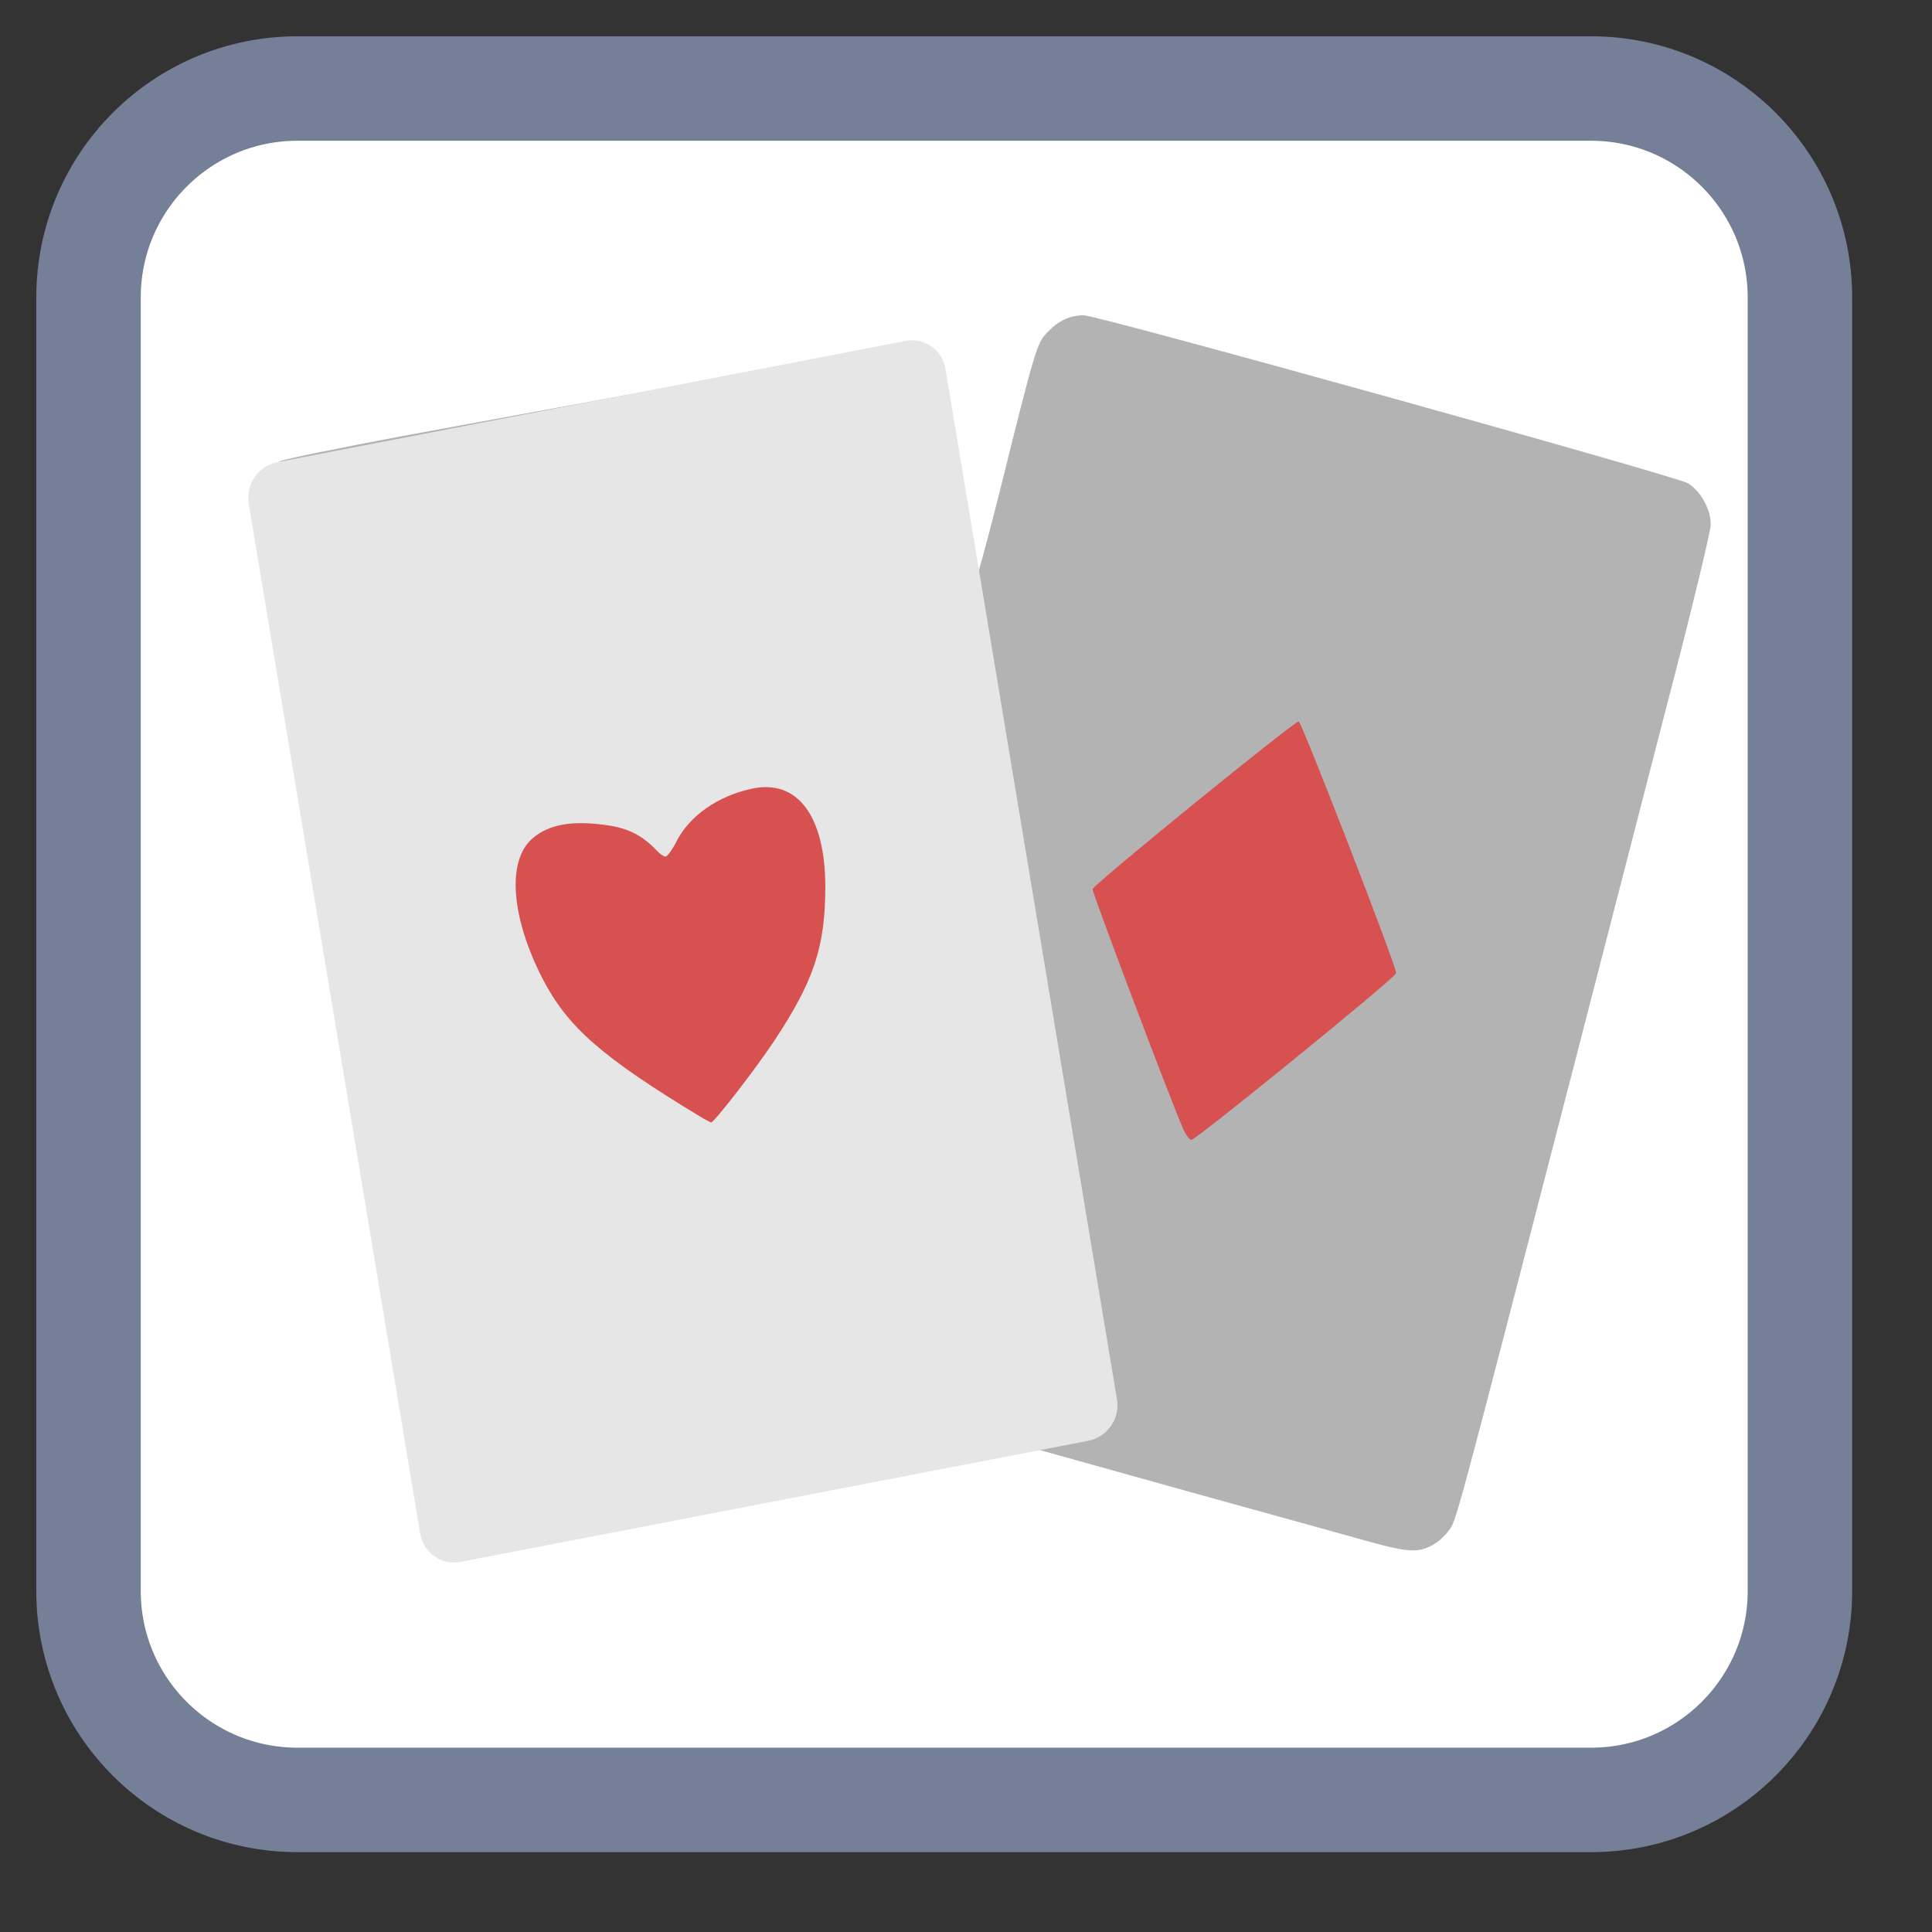 
<svg xmlns="http://www.w3.org/2000/svg" xmlns:xlink="http://www.w3.org/1999/xlink" width="22px" height="22px" viewBox="0 0 22 22" version="1.1">
<rect x="0" y="0" width="22" height="22" fill="#333333" stroke="none"/>
<g id="surface1">
<path style="fill-rule:nonzero;fill:rgb(100%,100%,100%);fill-opacity:1;stroke-width:56.651;stroke-linecap:butt;stroke-linejoin:miter;stroke:rgb(45.882%,49.804%,59.216%);stroke-opacity:1;stroke-miterlimit:4;" d="M 161.273 48 L 862.727 48 C 925.273 48 976 98.727 976 161.273 L 976 862.727 C 976 925.273 925.273 976 862.727 976 L 161.273 976 C 98.727 976 48 925.273 48 862.727 L 48 161.273 C 48 98.727 98.727 48 161.273 48 Z M 161.273 48 " transform="matrix(0.021,0,0,0.021,0,0)"/>
<path style=" stroke:none;fill-rule:nonzero;fill:rgb(85.882%,42.353%,42.353%);fill-opacity:1;" d="M 13.383 13.051 C 13.367 13.012 13.121 12.379 12.836 11.645 C 12.453 10.652 12.328 10.301 12.352 10.27 C 12.438 10.164 14.609 8.426 14.629 8.445 C 14.664 8.48 15.695 11.164 15.695 11.219 C 15.695 11.246 15.207 11.664 14.605 12.148 C 14.008 12.637 13.492 13.051 13.465 13.078 C 13.418 13.117 13.41 13.113 13.383 13.051 Z M 13.383 13.051 "/>
<path style=" stroke:none;fill-rule:nonzero;fill:rgb(70.196%,70.196%,70.196%);fill-opacity:1;" d="M 7.586 17.273 C 8.781 17.055 10.219 16.789 10.777 16.688 L 11.797 16.5 L 13.492 16.973 C 14.426 17.23 15.375 17.496 15.605 17.559 C 16.047 17.68 16.164 17.684 16.332 17.582 C 16.383 17.555 16.457 17.484 16.5 17.426 C 16.582 17.316 16.559 17.41 17.887 12.273 C 18.215 11 18.707 9.094 18.98 8.035 C 19.258 6.969 19.48 6.051 19.48 5.977 C 19.484 5.805 19.367 5.594 19.223 5.504 C 19.09 5.422 12.5 3.59 12.34 3.59 C 12.184 3.59 12.051 3.652 11.926 3.785 C 11.809 3.902 11.785 3.98 11.387 5.586 C 11.234 6.195 11.098 6.688 11.086 6.672 C 11.07 6.652 10.777 4.977 10.711 4.516 C 10.668 4.207 10.422 3.973 10.141 3.973 C 10.012 3.973 9.008 4.152 4.586 4.965 C 3.875 5.098 3.246 5.227 3.191 5.25 C 3.012 5.336 2.852 5.578 2.852 5.77 C 2.852 5.875 4.746 17.066 4.793 17.227 C 4.859 17.473 5.098 17.672 5.312 17.672 C 5.367 17.672 6.387 17.492 7.586 17.273 Z M 7.586 17.273 "/>
<path style=" stroke:none;fill-rule:evenodd;fill:rgb(90.196%,90.196%,90.196%);fill-opacity:1;" d="M 3.16 5.262 L 10.309 3.883 C 10.523 3.84 10.73 3.98 10.766 4.199 L 12.719 15.934 C 12.758 16.152 12.609 16.363 12.395 16.406 L 5.246 17.785 C 5.027 17.828 4.824 17.684 4.785 17.465 L 2.832 5.734 C 2.797 5.516 2.941 5.305 3.16 5.262 Z M 3.16 5.262 "/>
<path style=" stroke:none;fill-rule:nonzero;fill:rgb(84.314%,31.765%,31.765%);fill-opacity:1;" d="M 13.473 12.855 C 13.312 12.484 12.434 10.156 12.441 10.125 C 12.453 10.07 14.75 8.203 14.789 8.215 C 14.824 8.227 15.91 11.023 15.898 11.082 C 15.891 11.133 13.621 12.98 13.566 12.98 C 13.547 12.98 13.504 12.926 13.473 12.855 Z M 13.473 12.855 "/>
<path style=" stroke:none;fill-rule:nonzero;fill:rgb(84.314%,31.765%,31.765%);fill-opacity:1;" d="M 7.973 12.715 C 6.844 12.031 6.465 11.695 6.18 11.148 C 5.82 10.449 5.77 9.805 6.059 9.551 C 6.25 9.383 6.527 9.336 6.945 9.402 C 7.164 9.438 7.32 9.52 7.469 9.676 C 7.508 9.719 7.555 9.754 7.578 9.754 C 7.598 9.754 7.656 9.676 7.703 9.582 C 7.852 9.289 8.176 9.062 8.566 8.98 C 9.082 8.871 9.395 9.293 9.398 10.09 C 9.398 10.781 9.27 11.168 8.812 11.859 C 8.598 12.18 8.133 12.781 8.098 12.781 C 8.086 12.777 8.031 12.75 7.973 12.715 Z M 7.973 12.715 "/>
</g>
</svg>

